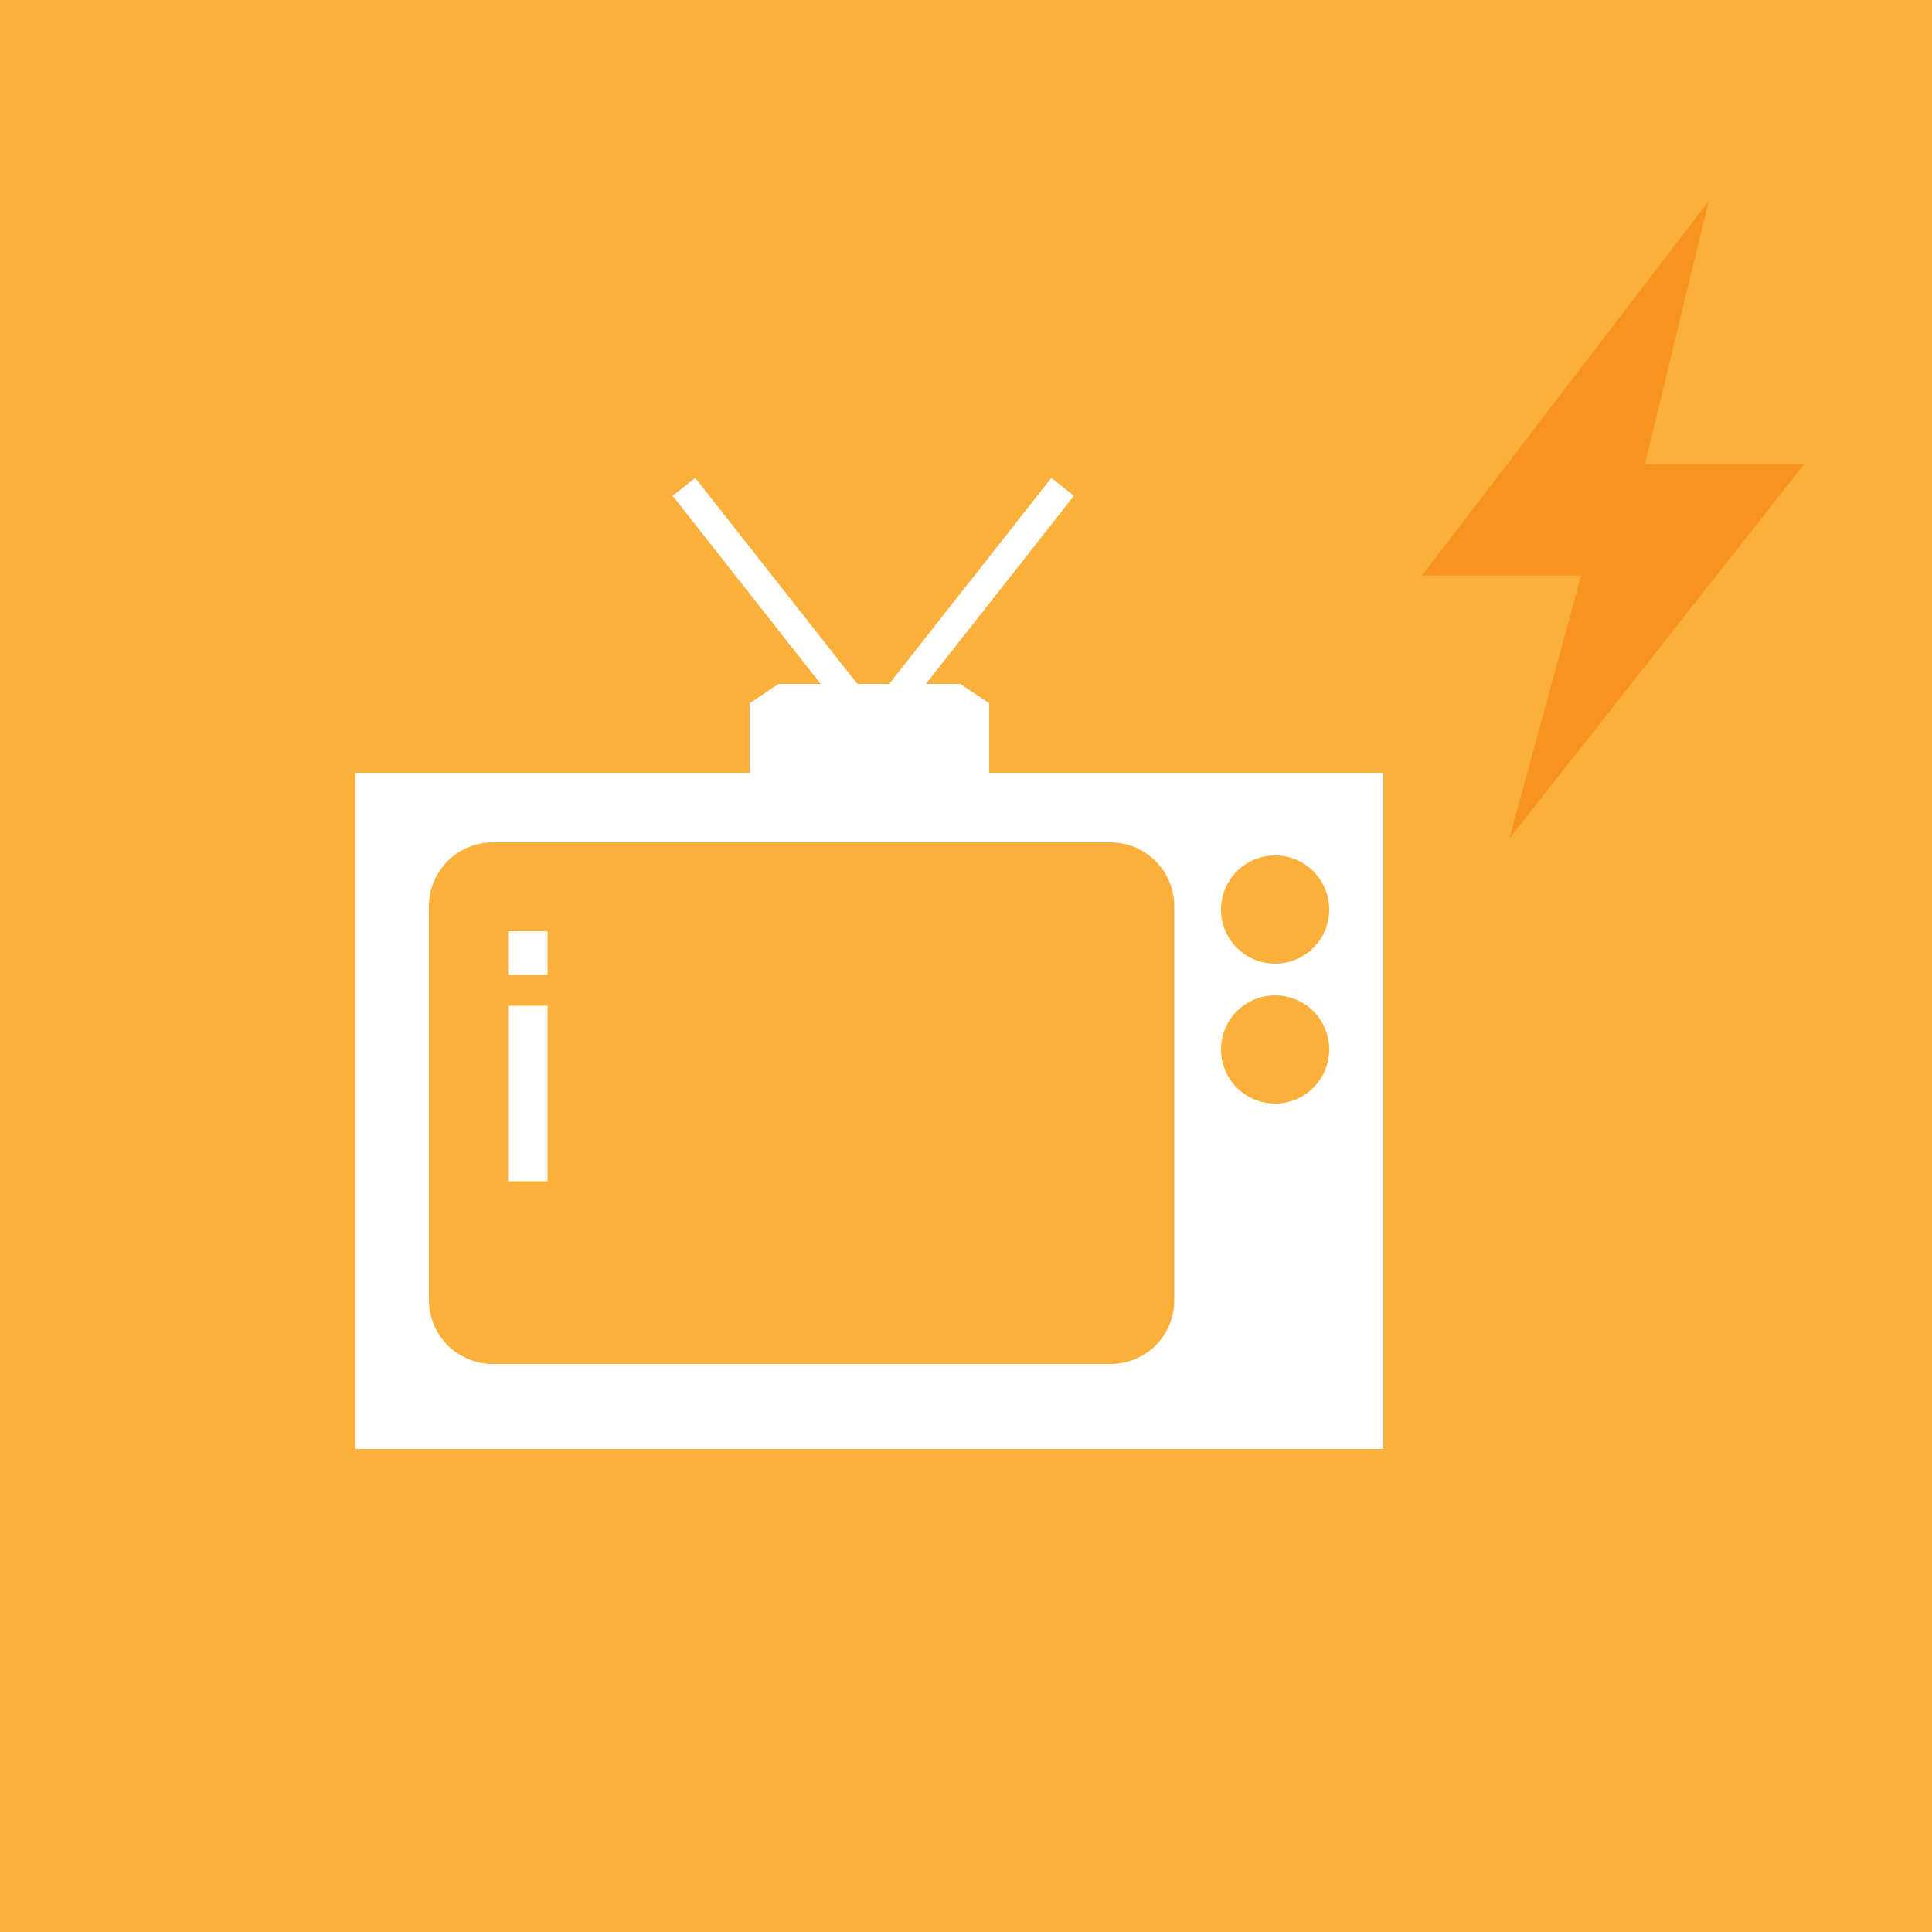 <?xml version="1.0" encoding="utf-8"?>
<!-- Generator: Adobe Illustrator 23.0.1, SVG Export Plug-In . SVG Version: 6.00 Build 0)  -->
<svg version="1.1" xmlns="http://www.w3.org/2000/svg" xmlns:xlink="http://www.w3.org/1999/xlink" x="0px" y="0px"
	 viewBox="0 0 500 500" style="enable-background:new 0 0 500 500;" xml:space="preserve">
<style type="text/css">
	.st0{fill:#FBB03B;}
	.st1{fill:#A2BC53;}
	.st2{fill:#E56575;}
	.st3{fill:#F2D453;}
	.st4{fill:#F2F2F2;}
	.st5{fill:#65C4E5;stroke:#0071BC;stroke-miterlimit:10;}
	.st6{fill:#EF97AA;}
	.st7{fill:#29ABE2;}
	.st8{fill:#44AD5C;}
	.st9{fill:#EF525E;}
	.st10{fill:#FCEE21;}
	.st11{fill:none;stroke:#FCEE21;stroke-width:2.254;stroke-miterlimit:10;}
	.st12{fill:none;stroke:#FCEE21;stroke-width:2.273;stroke-miterlimit:10;}
	.st13{fill:#29ABE2;stroke:#0071BC;stroke-miterlimit:10;}
	.st14{fill:#FFFFFF;}
	.st15{fill:none;stroke:#FFFFFF;stroke-width:2.254;stroke-miterlimit:10;}
	.st16{fill:none;stroke:#FFFFFF;stroke-width:2.273;stroke-miterlimit:10;}
	.st17{fill:#F7931E;}
	.st18{fill:#63703A;}
	.st19{fill:#50592A;}
	.st20{fill:#8C9663;}
	.st21{fill:#848964;}
	.st22{fill:#AA8465;}
	.st23{fill:#736357;}
	.st24{fill:#332823;}
	.st25{fill:#666666;}
	.st26{fill:#333333;}
	.st27{fill:#F43122;}
	.st28{fill:#C93C35;}
	.st29{fill:#F44E45;}
	.st30{fill:#E2AAB7;}
	.st31{fill:#E593A3;}
	.st32{fill:#40A4BF;}
	.st33{fill:#1A8DB5;}
	.st34{fill:#ACB5BC;}
	.st35{fill:#939BA0;}
	.st36{fill:#E8E8E8;}
	.st37{fill:#C9C7C7;}
	.st38{fill:none;stroke:#35302D;stroke-width:5;stroke-miterlimit:10;}
	.st39{fill:#ED1C24;}
	.st40{fill:#493C38;}
	.st41{fill:#F4D9BD;}
	.st42{fill:#EBA288;}
	.st43{opacity:0.4;fill:#E4847C;}
	.st44{fill:#5B5B5B;}
	.st45{fill:#303030;}
	.st46{fill:#F7F2F2;}
	.st47{fill:#AFAFAF;}
	.st48{fill:#FFDDBB;}
	.st49{fill:#FFCCAA;}
	.st50{fill:#AA663F;}
	.st51{fill:#9C4C2E;}
	.st52{fill:#EA7DB1;}
	.st53{fill:#ED5AA7;}
	.st54{fill:#F4E65D;}
	.st55{fill:#F2D34E;}
	.st56{fill:#ED1E79;}
	.st57{fill:#543D34;}
	.st58{fill:#C4A58A;}
	.st59{fill:#A67C52;}
	.st60{fill:#F15A24;}
	.st61{fill:#42210B;}
	.st62{fill:#949494;}
	.st63{fill:#E0E2E2;}
	.st64{fill:#F2715B;}
	.st65{fill:#D1D3D5;}
	.st66{fill:#3B444F;}
	.st67{fill:#E6E6E6;}
	.st68{fill:#B3B3B3;}
	.st69{fill:#1C8FB7;}
	.st70{fill-rule:evenodd;clip-rule:evenodd;fill:#FCEE21;}
	.st71{opacity:0.5;fill:#FFFFFF;}
	.st72{fill:none;stroke:#F7931E;stroke-width:8.278;stroke-miterlimit:10;}
	.st73{fill:#FFFFFF;stroke:#FFFFFF;stroke-width:7.468;stroke-miterlimit:10;}
	.st74{fill:#65C4E5;}
	.st75{fill:none;stroke:#29ABE2;stroke-width:2;stroke-miterlimit:10;}
	.st76{fill:none;stroke:#29ABE2;stroke-width:2;stroke-miterlimit:10;stroke-dasharray:8.571,5.357;}
	.st77{fill:none;stroke:#1D8EB5;stroke-width:2;stroke-miterlimit:10;}
	.st78{fill:none;stroke:#1D8EB5;stroke-width:2;stroke-miterlimit:10;stroke-dasharray:8.571,5.357;}
</style>
<g id="BG">
	<rect x="0" class="st0" width="500" height="500"/>
	<g transform="translate(0,-952.362)">
		<path class="st17" d="M442.2,1004.4l-74.2,96.9h41.2l-18.6,68.1l76.3-96.9h-41.2L442.2,1004.4z"/>
	</g>
</g>
<g id="Layer_1">
	<g>
		<rect x="92" y="200" class="st14" width="266" height="175"/>
		<path class="st0" d="M287.4,353H127.6c-9.2,0-16.6-7.4-16.6-16.6V234.6c0-9.2,7.4-16.6,16.6-16.6h159.7c9.2,0,16.6,7.4,16.6,16.6
			v101.7C304,345.6,296.6,353,287.4,353z"/>
		<circle class="st0" cx="330" cy="235.4" r="14"/>
		<circle class="st0" cx="330" cy="271.6" r="14"/>
		<polygon class="st14" points="256,182 248.5,177 201.5,177 194,182 194,200 256,200 		"/>
		<line class="st73" x1="275" y1="126" x2="227" y2="187"/>
		<line class="st73" x1="177" y1="126" x2="225" y2="187"/>
		<rect x="131.5" y="260.3" class="st14" width="10.2" height="45.4"/>
		<rect x="131.5" y="241" class="st14" width="10.2" height="11.3"/>
	</g>
</g>
</svg>
